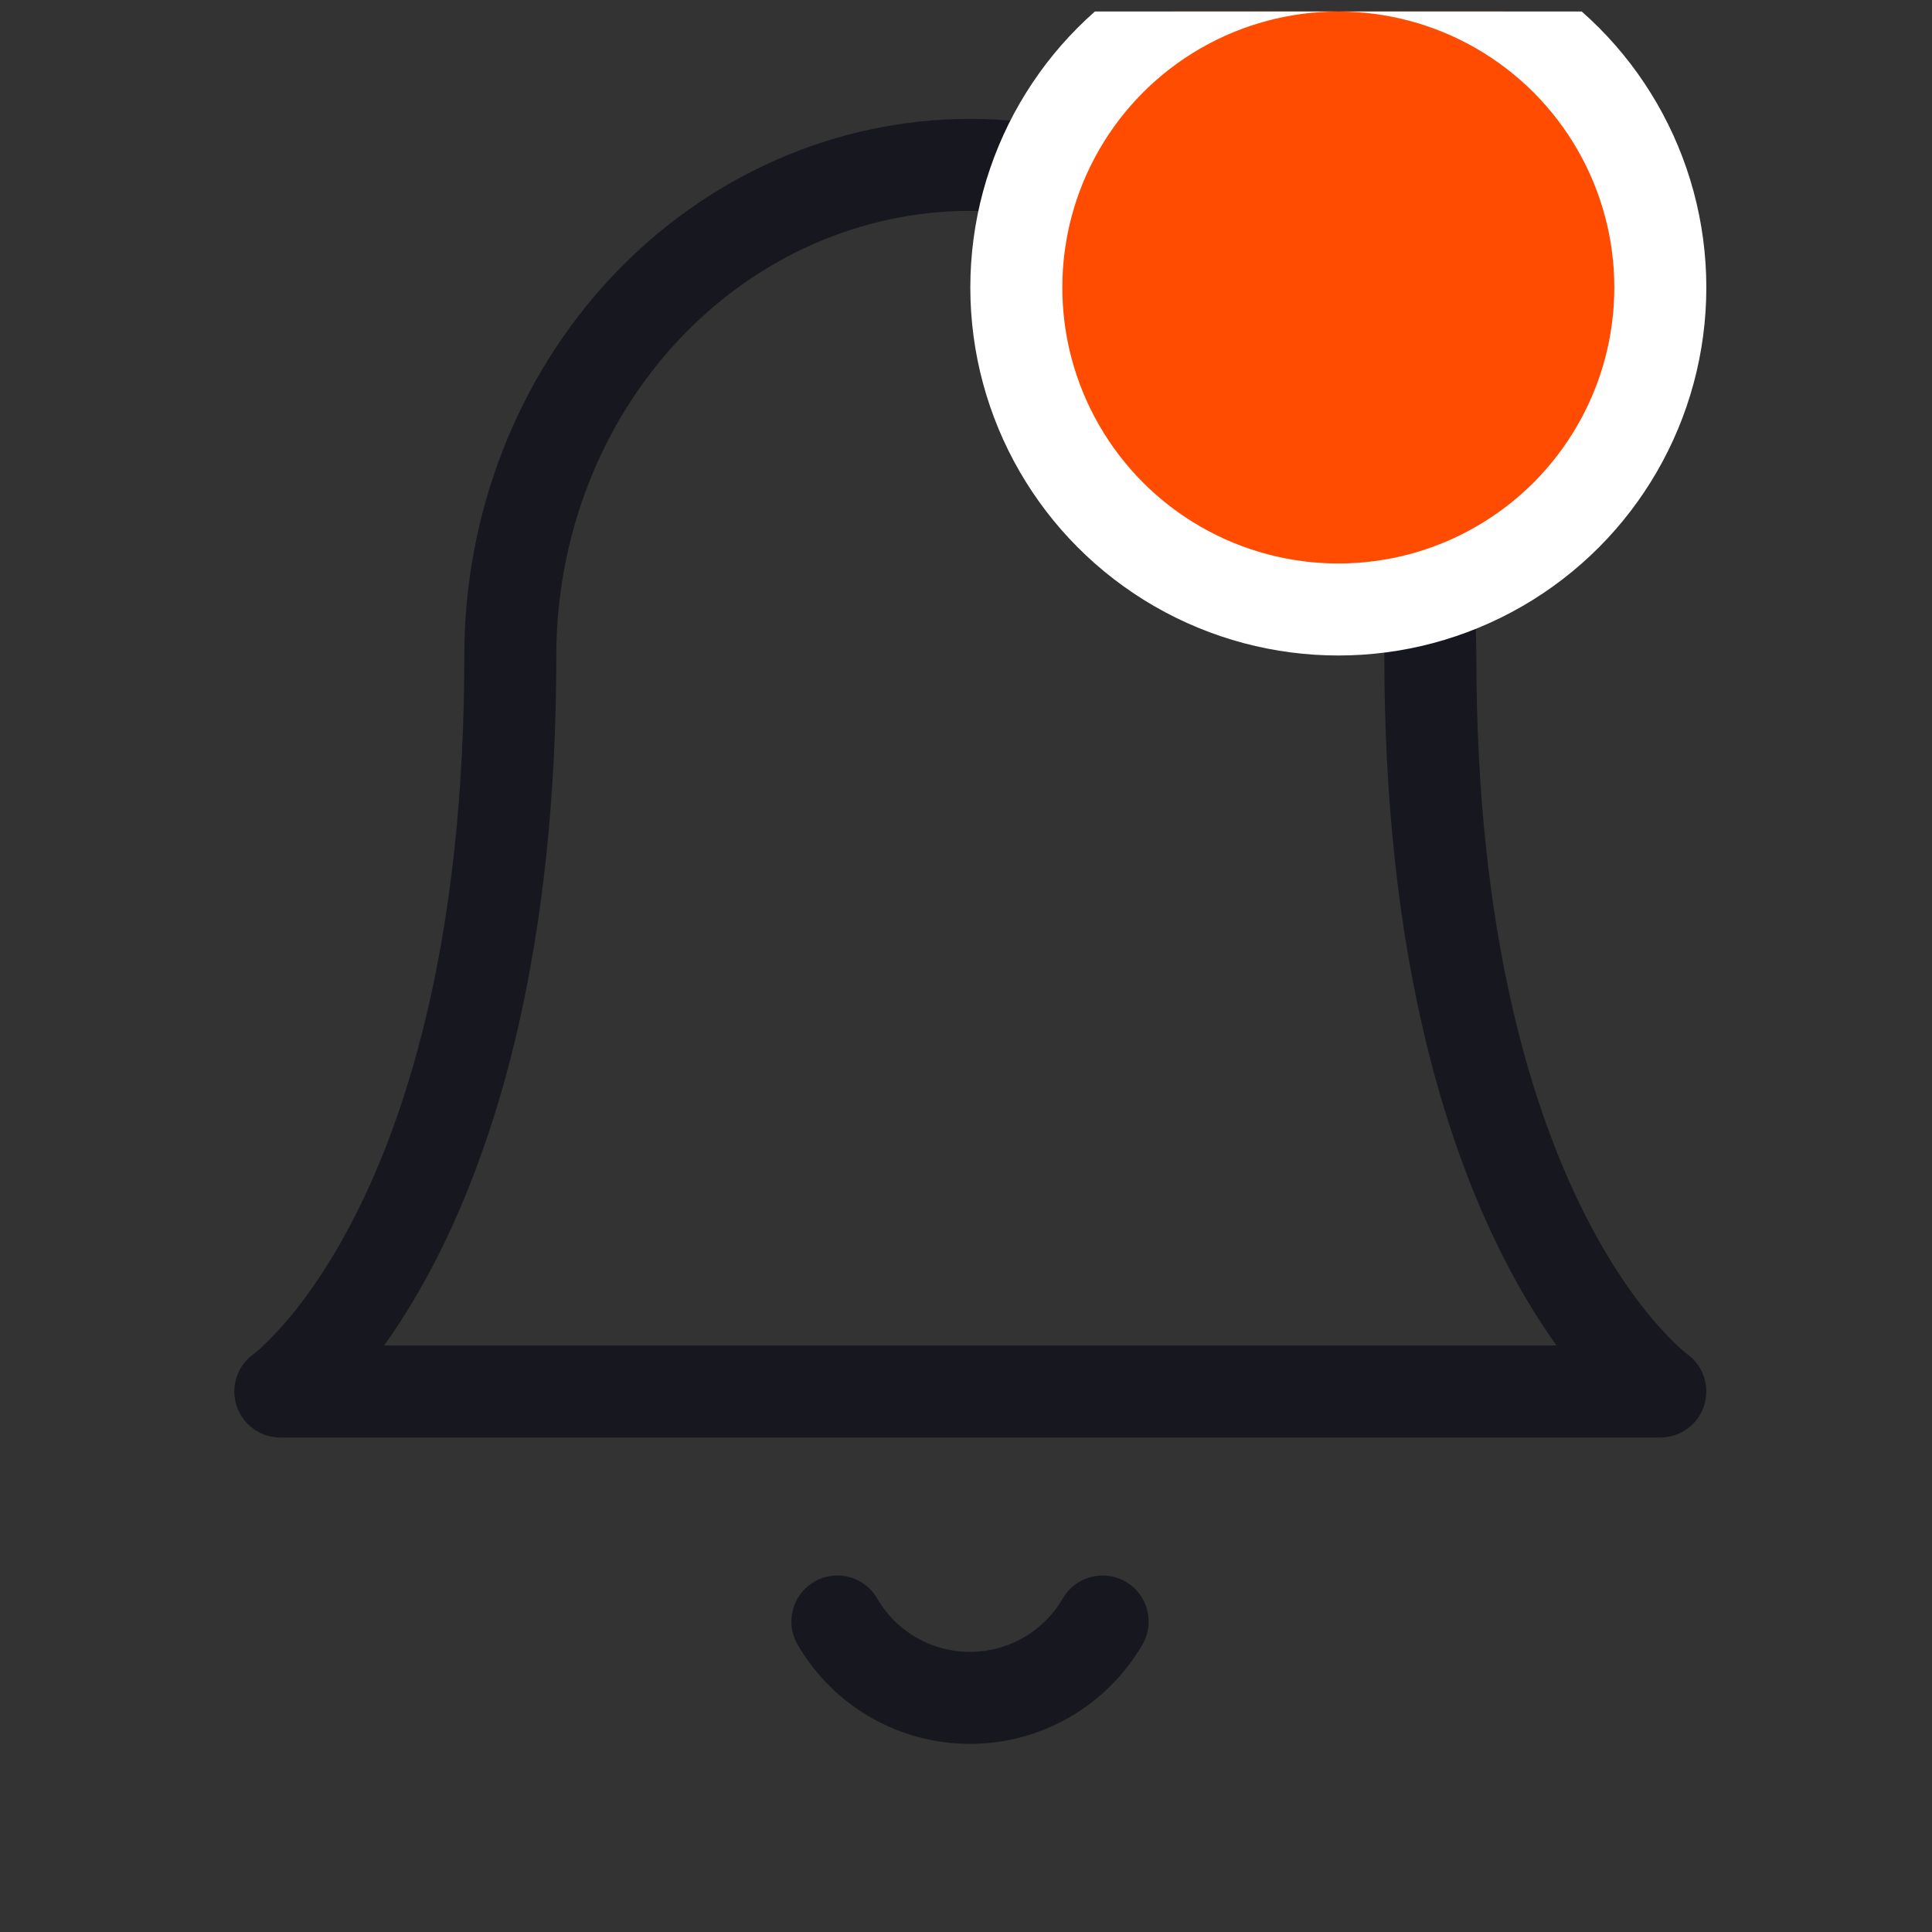 <svg width="21" height="21" viewBox="0 0 21 21" fill="none" xmlns="http://www.w3.org/2000/svg">
<rect x="0" y="0" width="21" height="21" fill="#333333" stroke="none"/>
<g clip-path="url(#clip0_4487_22702)">
<path d="M15.547 7.125C15.547 5.711 15.02 4.354 14.082 3.354C13.145 2.354 11.873 1.792 10.547 1.792C9.221 1.792 7.949 2.354 7.011 3.354C6.074 4.354 5.547 5.711 5.547 7.125C5.547 13.348 3.047 15.125 3.047 15.125H18.047C18.047 15.125 15.547 13.348 15.547 7.125Z" stroke="#17171F" stroke-width="1" stroke-linecap="round" stroke-linejoin="round"/>
<path d="M11.985 17.625C11.838 17.878 11.628 18.087 11.375 18.233C11.122 18.379 10.835 18.455 10.543 18.455C10.251 18.455 9.964 18.379 9.711 18.233C9.458 18.087 9.248 17.878 9.102 17.625" stroke="#17171F" stroke-width="1" stroke-linecap="round" stroke-linejoin="round"/>
<circle cx="14.547" cy="3.125" r="3.5" fill="#FF4C00" stroke="white"/>
</g>
<defs>
<clipPath id="clip0_4487_22702">
<rect width="20" height="20" fill="white" transform="translate(0.547 0.125)"/>
</clipPath>
</defs>
</svg>
